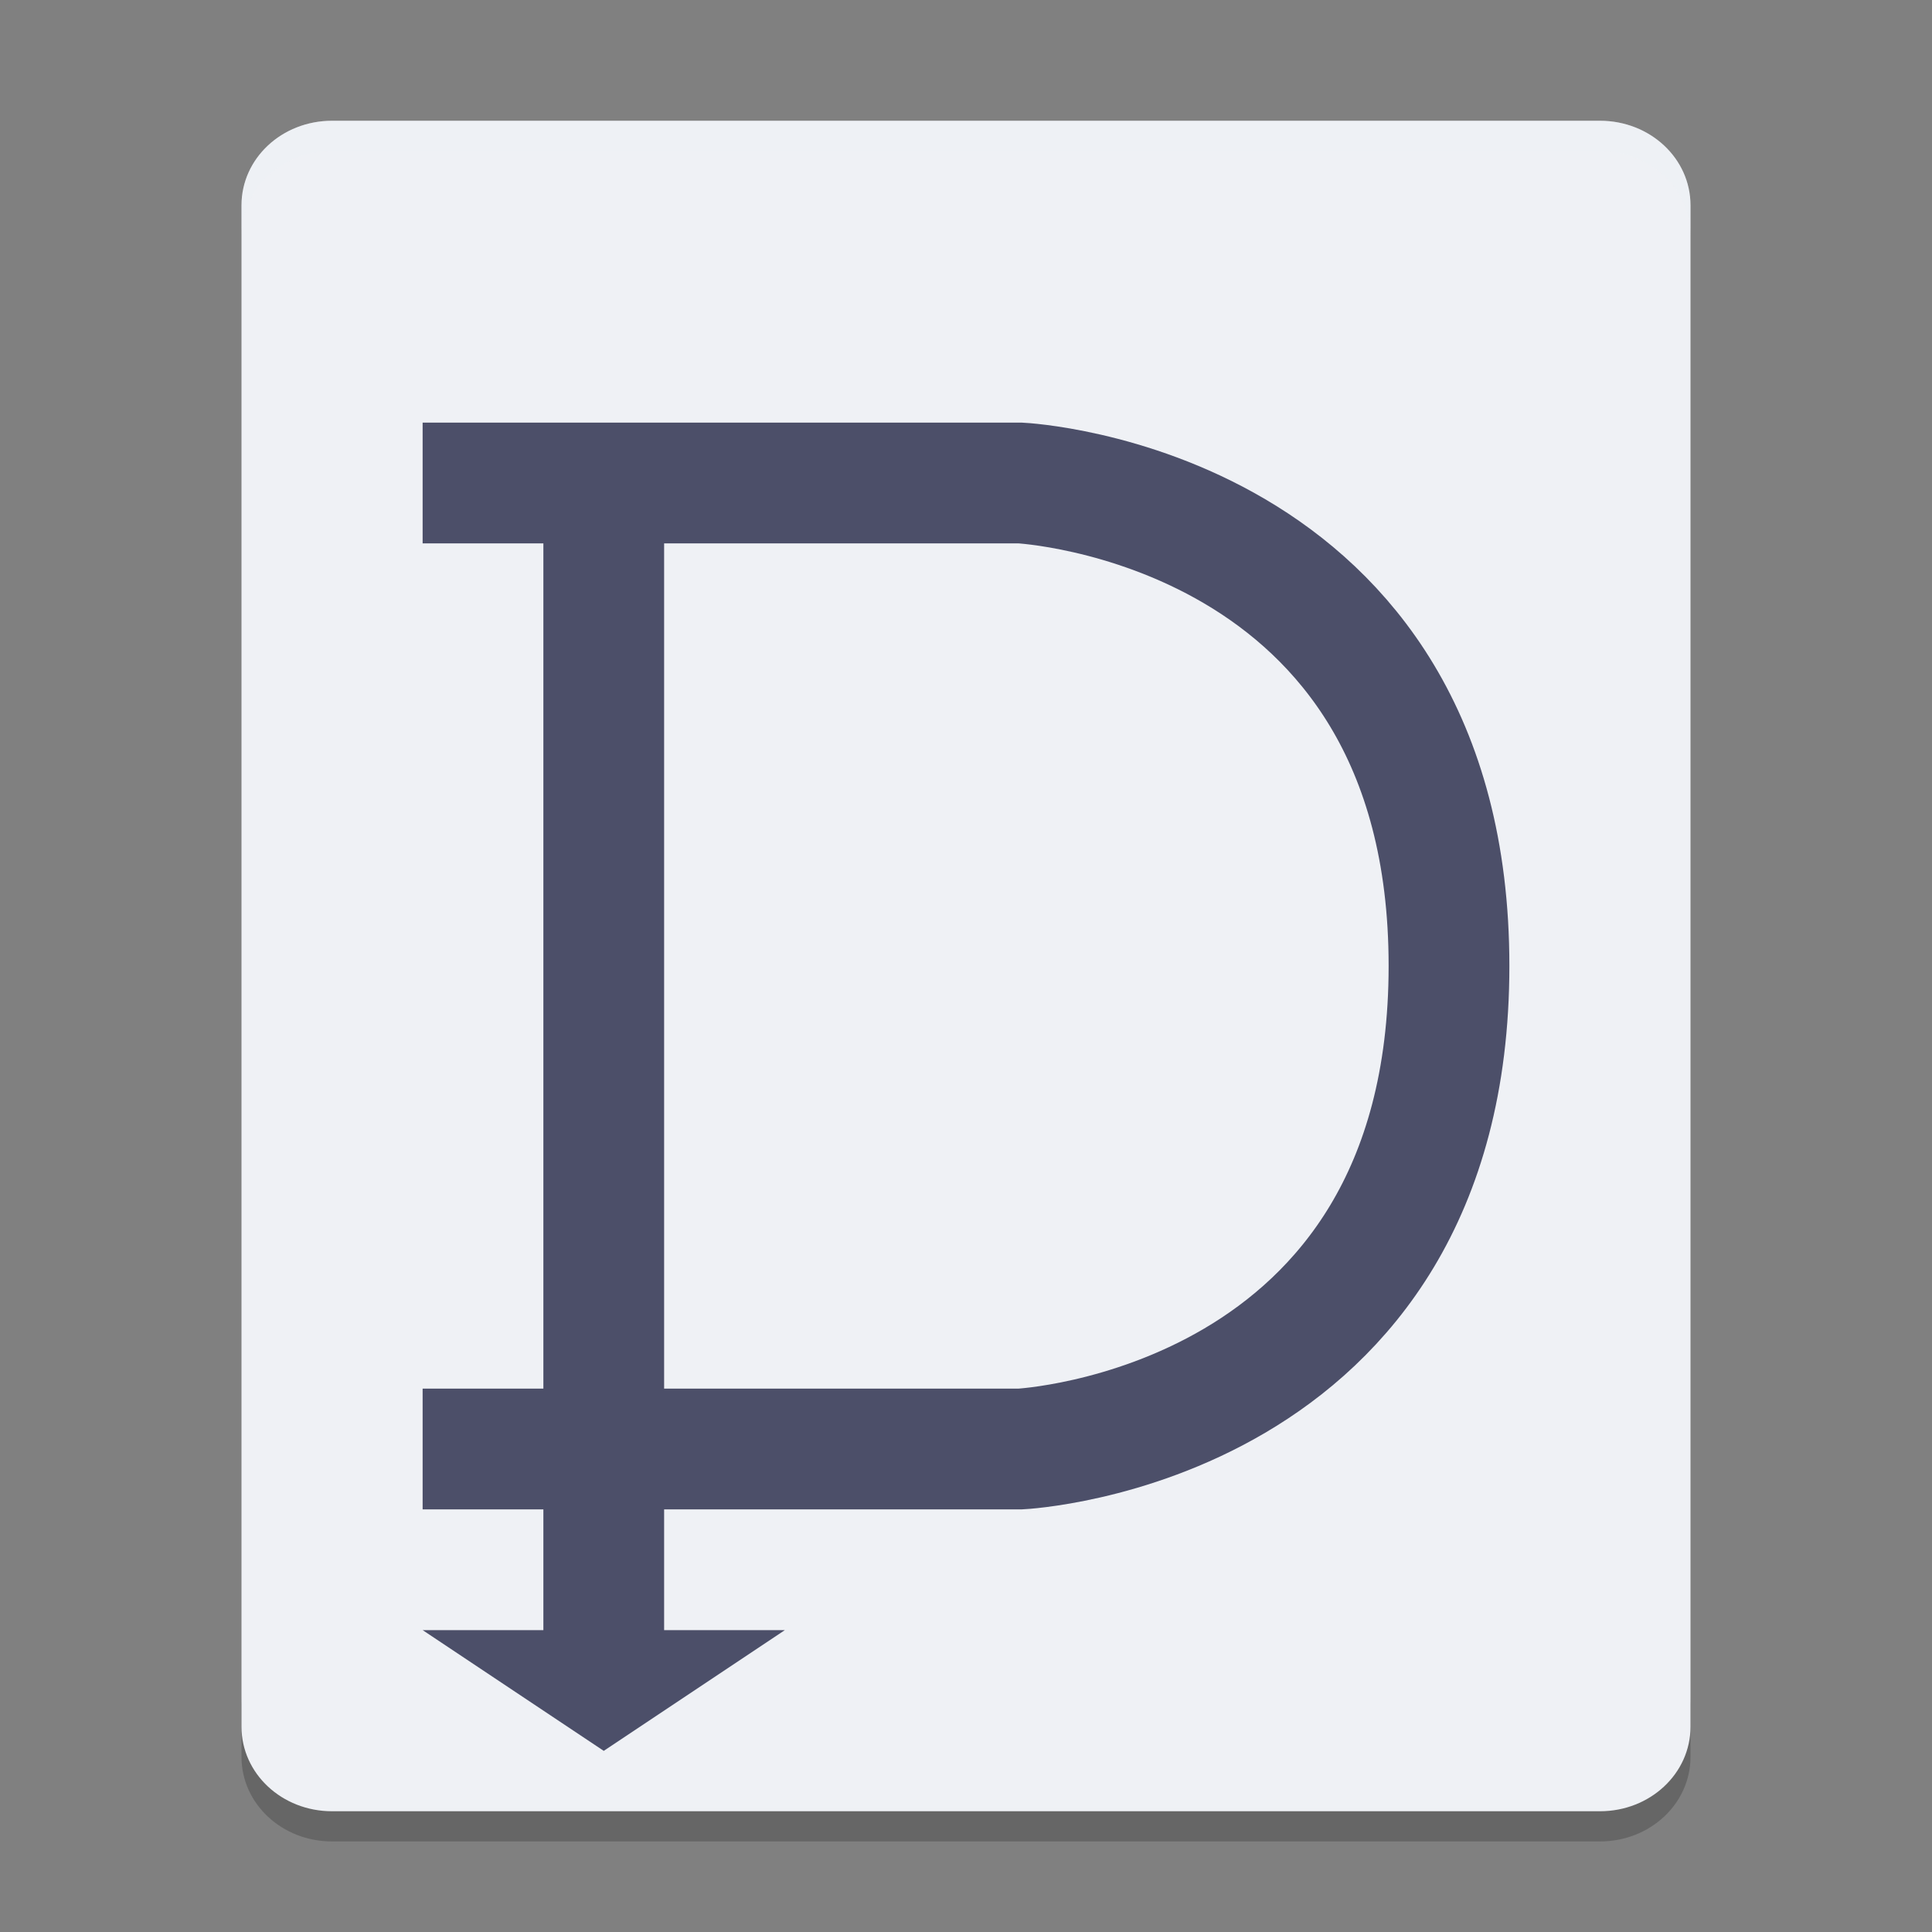 <svg xmlns="http://www.w3.org/2000/svg" width="64" height="64" version="1">
 <rect width="100%" height="100%" fill="#808080" stroke="none"/>
 <path style="opacity:0.2" d="m 8,56.2 0,2 c 0,1.55 1.338,2.8 3,2.8 l 42,0 c 1.662,0 3,-1.25 3,-2.801 l 0,-2 c 0,1.55 -1.338,2.8 -3,2.8 l -42,0 c -1.662,0 -3,-1.25 -3,-2.8 z"/>
 <path style="fill:#eff1f5" d="M 56,57.2 56,6.8 C 56,5.249 54.662,4 53,4 L 11,4 C 9.338,4 8,5.249 8,6.8 l 0,50.4 c 0,1.552 1.338,2.8 3,2.8 l 42,0 c 1.662,0 3,-1.249 3,-2.8 z"/>
 <path style="fill:none;stroke:#4c4f69;stroke-width:4" d="m 14,16 19.8,0 c 0,0 14.203,0.7 14.2,16 C 47.997,47.3 33.8,48 33.8,48 L 14,48"/>
 <path style="fill:#4c4f69;fill-rule:evenodd" d="m 18,15.2 0,38.8 -4,0 6,4 6,-4 -4,0 0,-38.8 z"/>
 <path style="opacity:0.2;fill:#eff1f5" d="M 11 4 C 9.338 4 8 5.25 8 6.801 L 8 7.801 C 8 6.25 9.338 5 11 5 L 53 5 C 54.662 5 56 6.25 56 7.801 L 56 6.801 C 56 5.25 54.662 4 53 4 L 11 4 z"/>
</svg>

